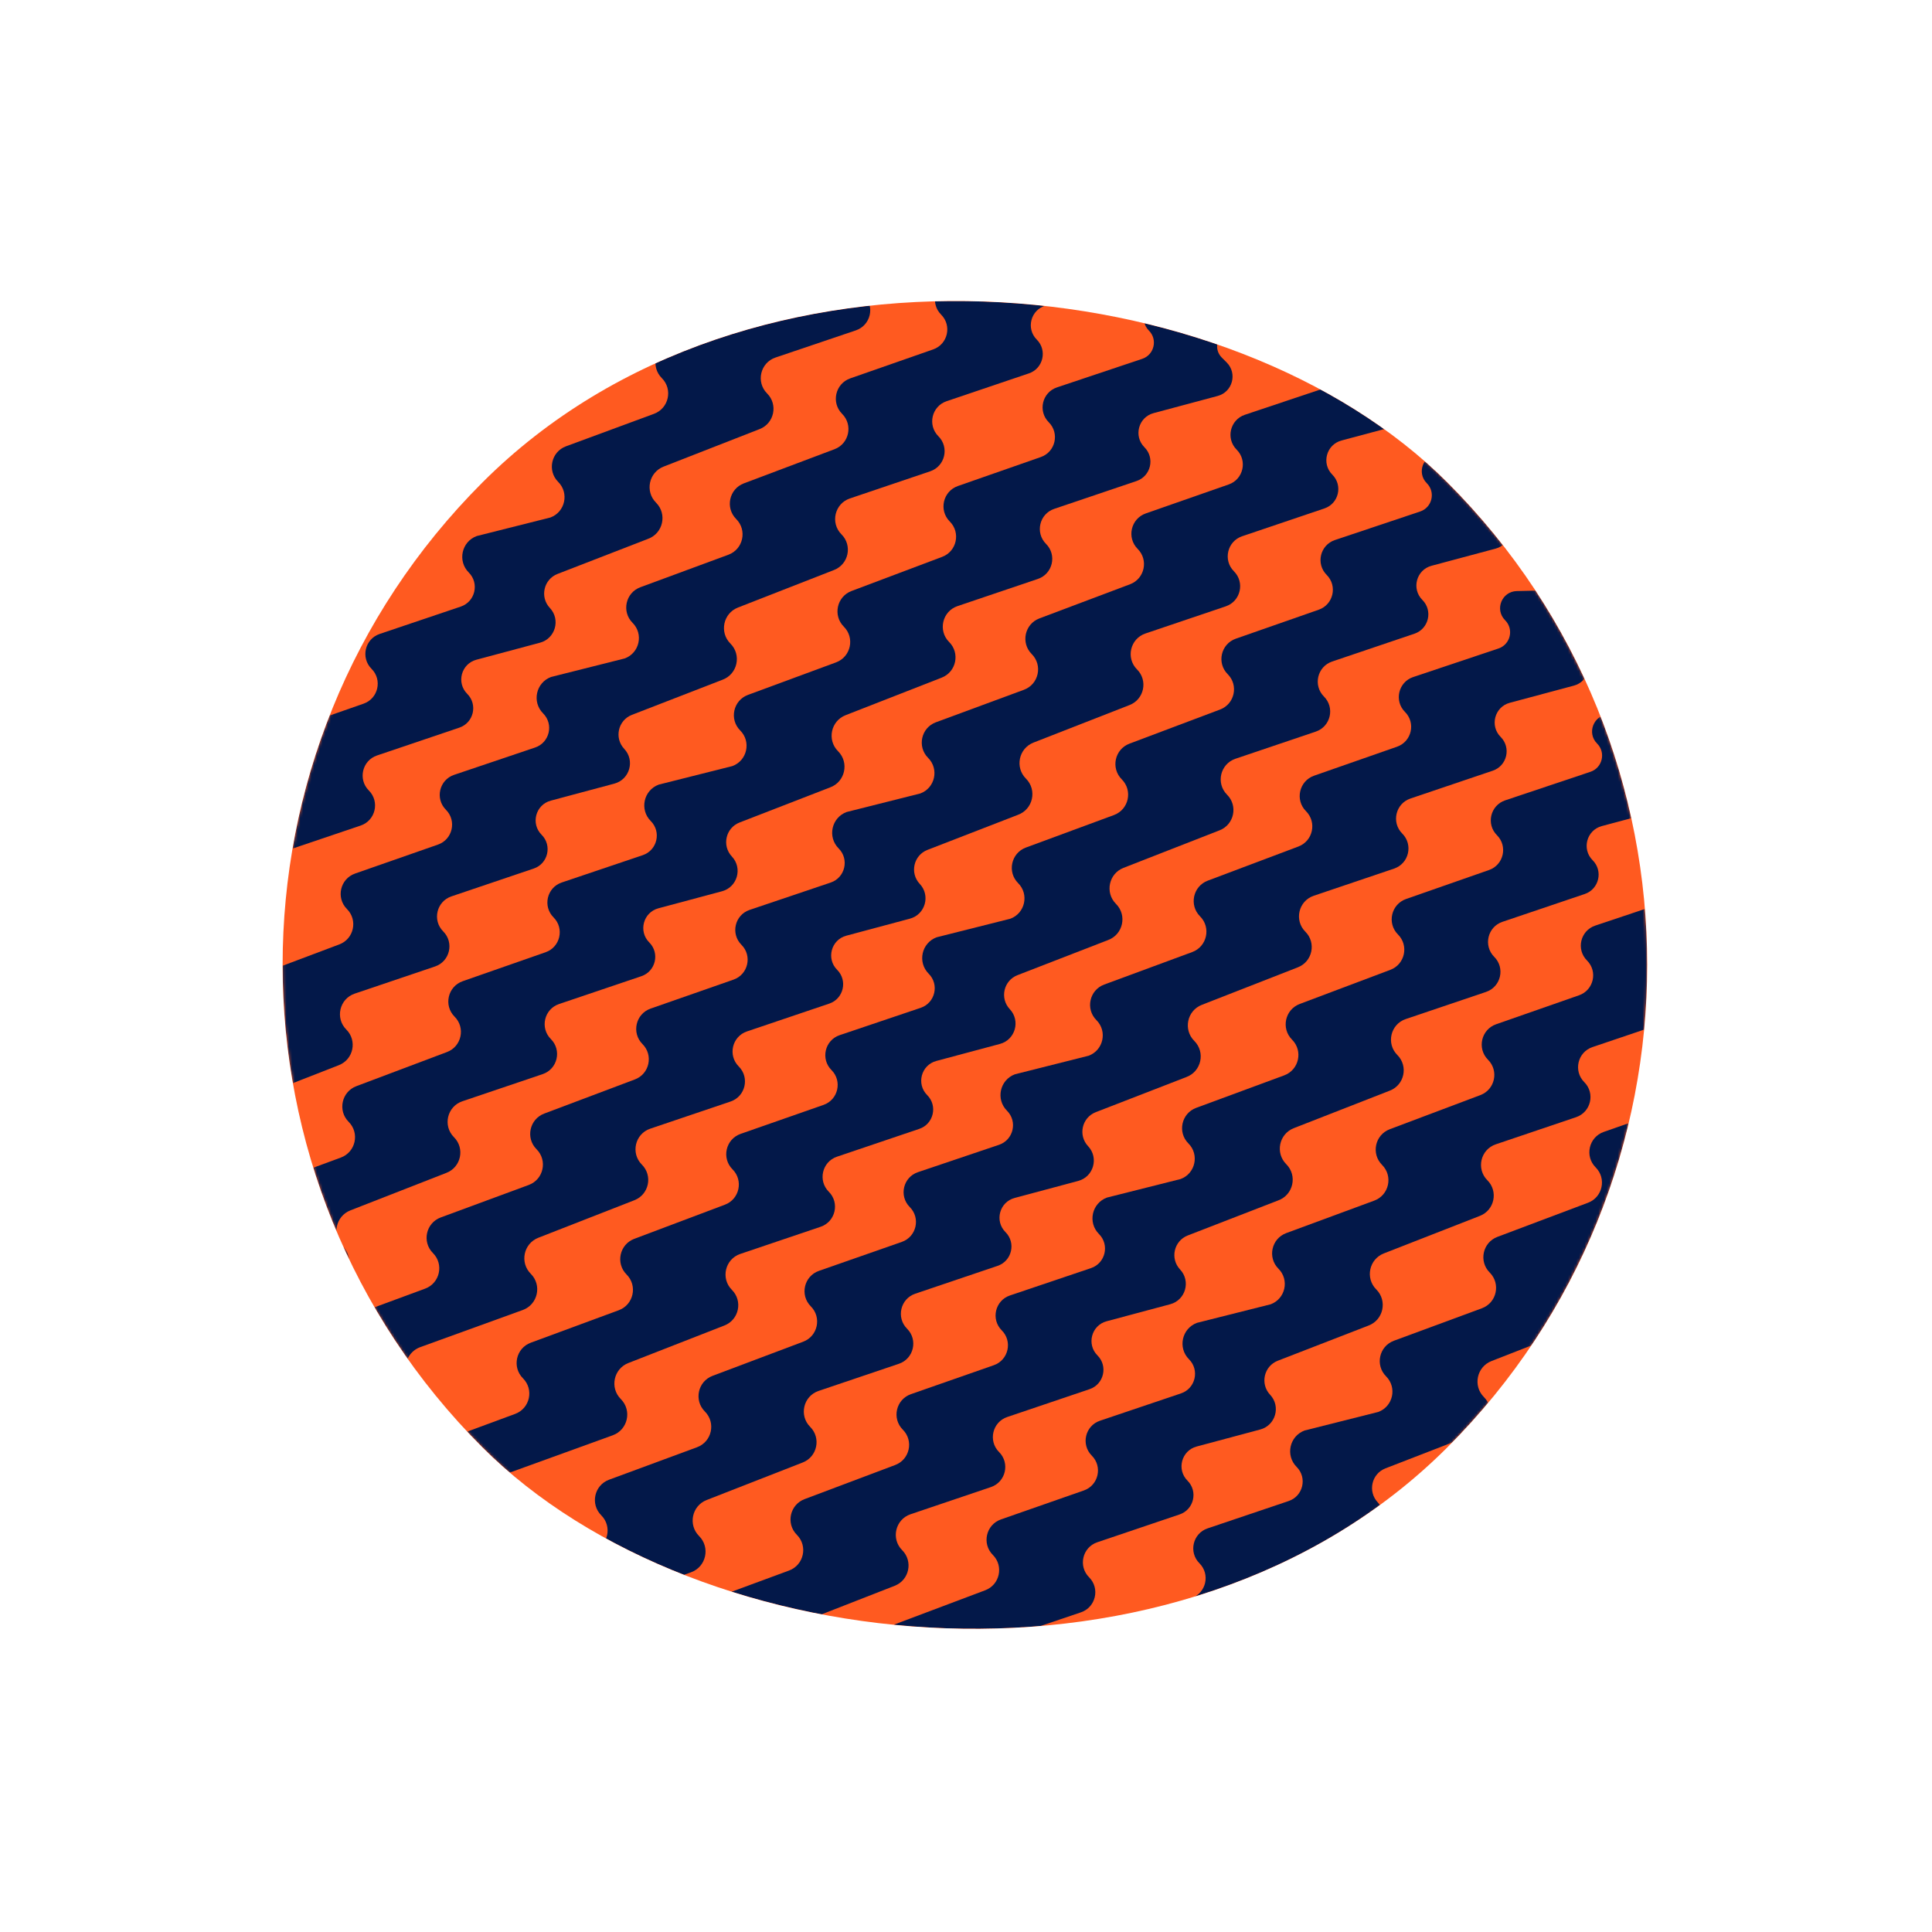 <svg width="698" height="698" viewBox="0 0 698 698" fill="none" xmlns="http://www.w3.org/2000/svg">
<g clip-path="url(#clip0_1071_2044)">
<rect y="348.604" width="493" height="493" rx="246.5" transform="rotate(-45 0 348.604)" fill="#FF5A20"/>
<mask id="mask0_1071_2044" style="mask-type:alpha" maskUnits="userSpaceOnUse" x="102" y="102" width="494" height="494">
<circle cx="348.604" cy="348.604" r="246.5" transform="rotate(-45 348.604 348.604)" fill="#031849"/>
</mask>
<g mask="url(#mask0_1071_2044)">
<path d="M151.671 535.63L165.807 549.765C171.131 555.09 180.193 550.78 179.422 543.289L179.113 540.296C178.738 536.644 180.895 533.205 184.347 531.955L221.376 518.544C226.846 516.563 228.402 509.569 224.289 505.455C220.236 501.403 221.677 494.523 227.015 492.437L261.73 478.87C267.003 476.809 268.426 470.012 264.423 466.009C260.307 461.893 261.945 454.886 267.459 453.022L296.47 443.215C301.846 441.397 303.443 434.566 299.43 430.554C295.418 426.541 297.015 419.71 302.391 417.893L332.127 407.839C337.307 406.088 338.846 399.507 334.98 395.641C330.966 391.627 332.803 384.773 338.286 383.304L361.261 377.153C366.815 375.665 368.77 368.787 364.828 364.6C361.13 360.673 362.586 354.252 367.615 352.303L400.274 339.646C405.744 337.665 407.3 330.671 403.187 326.557C399.134 322.505 400.575 315.625 405.913 313.539L440.628 299.972C445.901 297.911 447.324 291.114 443.321 287.111C439.205 282.995 440.843 275.988 446.357 274.124L475.368 264.317C480.744 262.499 482.341 255.668 478.328 251.656C474.316 247.643 475.913 240.812 481.289 238.995L511.025 228.941C516.205 227.19 517.744 220.609 513.878 216.743C509.864 212.729 511.701 205.875 517.184 204.406L540.344 198.205C545.723 196.765 547.525 190.041 543.587 186.104L541.812 184.328C538.743 181.259 540.064 176.025 544.221 174.78C550.62 172.864 549.13 163.409 542.451 163.555L519.714 164.049C514.283 164.167 511.644 170.739 515.485 174.581C518.726 177.822 517.427 183.34 513.081 184.795L482.278 195.109C476.917 196.904 475.314 203.712 479.313 207.71C483.28 211.677 481.738 218.428 476.441 220.279L446.485 230.745C441.078 232.634 439.504 239.524 443.553 243.573C447.546 247.566 446.081 254.348 440.798 256.338L408.057 268.67C402.722 270.679 401.243 277.528 405.275 281.56C409.322 285.607 407.813 292.486 402.443 294.468L370.658 306.199C365.307 308.174 363.804 315.028 367.837 319.061C371.869 323.093 370.366 329.947 365.016 331.922L338.406 338.62C332.931 340.641 331.392 347.655 335.519 351.782C339.427 355.69 337.869 362.342 332.633 364.108L303.357 373.985C297.999 375.793 296.406 382.599 300.404 386.597C304.376 390.57 302.832 397.329 297.528 399.182L267.587 409.643C262.18 411.532 260.606 418.422 264.655 422.471C268.648 426.464 267.184 433.246 261.9 435.236L229.159 447.568C223.824 449.577 222.345 456.426 226.377 460.458C230.424 464.505 228.915 471.384 223.545 473.366L191.76 485.097C186.409 487.072 184.906 493.926 188.939 497.959C192.971 501.991 191.468 508.845 186.118 510.82L154.558 522.468C149.083 524.489 147.544 531.503 151.671 535.63Z" fill="#031849"/>
<path d="M179.956 585.127L194.091 599.262C199.415 604.587 208.477 600.277 207.706 592.786L207.398 589.793C207.022 586.141 209.18 582.702 212.631 581.452L249.66 568.041C255.13 566.06 256.686 559.066 252.573 554.952C248.52 550.9 249.961 544.02 255.299 541.934L290.014 528.367C295.287 526.306 296.711 519.509 292.707 515.506C288.591 511.39 290.23 504.384 295.743 502.519L324.754 492.712C330.13 490.894 331.727 484.063 327.714 480.051C323.702 476.038 325.299 469.207 330.675 467.39L360.411 457.336C365.591 455.585 367.13 449.004 363.264 445.138C359.25 441.124 361.087 434.27 366.57 432.802L389.545 426.65C395.1 425.163 397.055 418.284 393.112 414.097C389.415 410.17 390.87 403.749 395.899 401.8L428.558 389.143C434.028 387.162 435.584 380.168 431.471 376.054C427.418 372.002 428.859 365.122 434.197 363.036L468.912 349.469C474.185 347.408 475.609 340.611 471.605 336.608C467.489 332.492 469.128 325.486 474.641 323.621L503.652 313.814C509.028 311.996 510.625 305.165 506.612 301.153C502.6 297.14 504.197 290.309 509.573 288.492L539.309 278.438C544.489 276.687 546.028 270.106 542.162 266.24C538.148 262.226 539.985 255.372 545.468 253.904L568.628 247.702C574.007 246.262 575.809 239.538 571.871 235.601L570.096 233.825C567.027 230.756 568.348 225.522 572.505 224.277C578.904 222.361 577.414 212.907 570.736 213.052L547.998 213.546C542.567 213.664 539.928 220.236 543.769 224.078C547.01 227.319 545.712 232.837 541.365 234.292L510.562 244.606C505.201 246.401 503.599 253.209 507.597 257.207C511.564 261.175 510.022 267.925 504.725 269.776L474.769 280.242C469.362 282.131 467.788 289.021 471.837 293.071C475.83 297.063 474.366 303.846 469.082 305.836L436.341 318.167C431.006 320.177 429.527 327.026 433.559 331.057C437.606 335.104 436.097 341.983 430.728 343.965L398.942 355.697C393.592 357.671 392.088 364.525 396.121 368.558C400.153 372.59 398.65 379.444 393.3 381.419L366.69 388.117C361.215 390.138 359.676 397.152 363.803 401.279C367.711 405.187 366.153 411.839 360.917 413.605L331.641 423.483C326.284 425.29 324.69 432.096 328.688 436.094C332.66 440.067 331.116 446.826 325.812 448.679L295.871 459.14C290.464 461.029 288.89 467.919 292.939 471.969C296.932 475.961 295.468 482.744 290.184 484.734L257.443 497.065C252.108 499.075 250.629 505.924 254.661 509.955C258.708 514.002 257.199 520.881 251.83 522.863L220.044 534.595C214.694 536.569 213.19 543.423 217.223 547.456C221.255 551.488 219.752 558.342 214.402 560.317L182.842 571.965C177.367 573.986 175.829 581 179.956 585.127Z" fill="#031849"/>
<path d="M213.189 629.675L227.325 643.81C232.649 649.135 241.711 644.825 240.94 637.334L240.632 634.34C240.256 630.689 242.414 627.25 245.865 625.999L282.894 612.589C288.364 610.608 289.92 603.614 285.807 599.5C281.754 595.448 283.195 588.568 288.533 586.482L323.248 572.915C328.521 570.854 329.945 564.057 325.941 560.053C321.825 555.938 323.463 548.931 328.977 547.067L357.988 537.26C363.364 535.442 364.961 528.611 360.948 524.599C356.936 520.586 358.533 513.755 363.909 511.938L393.645 501.884C398.825 500.133 400.364 493.552 396.498 489.686C392.484 485.672 394.321 478.818 399.804 477.349L422.779 471.198C428.334 469.71 430.289 462.832 426.346 458.645C422.648 454.718 424.104 448.297 429.133 446.348L461.792 433.691C467.262 431.71 468.818 424.716 464.705 420.602C460.652 416.55 462.093 409.67 467.431 407.584L502.146 394.017C507.419 391.956 508.843 385.159 504.839 381.155C500.723 377.04 502.361 370.033 507.875 368.169L536.886 358.362C542.262 356.544 543.859 349.713 539.846 345.701C535.834 341.688 537.431 334.857 542.807 333.04L572.543 322.986C577.723 321.235 579.262 314.654 575.396 310.788C571.382 306.774 573.219 299.92 578.702 298.451L601.862 292.25C607.241 290.81 609.043 284.086 605.105 280.149L603.33 278.373C600.261 275.304 601.582 270.07 605.739 268.825C612.138 266.909 610.648 257.454 603.969 257.6L581.232 258.094C575.801 258.212 573.162 264.784 577.003 268.626C580.244 271.867 578.946 277.385 574.599 278.84L543.796 289.154C538.435 290.949 536.832 297.757 540.831 301.755C544.798 305.722 543.256 312.473 537.959 314.324L508.003 324.79C502.596 326.679 501.022 333.569 505.071 337.618C509.064 341.611 507.6 348.393 502.316 350.383L469.575 362.715C464.24 364.724 462.761 371.573 466.793 375.605C470.84 379.652 469.331 386.531 463.962 388.513L432.176 400.244C426.825 402.219 425.322 409.073 429.355 413.105C433.387 417.138 431.884 423.992 426.534 425.967L399.924 432.665C394.449 434.686 392.91 441.7 397.037 445.827C400.945 449.735 399.387 456.387 394.151 458.153L364.875 468.03C359.517 469.838 357.924 476.644 361.922 480.642C365.894 484.614 364.35 491.374 359.046 493.227L329.105 503.688C323.698 505.577 322.124 512.467 326.173 516.516C330.166 520.509 328.702 527.291 323.418 529.281L290.677 541.613C285.342 543.622 283.863 550.471 287.895 554.503C291.942 558.55 290.433 565.429 285.064 567.411L253.278 579.142C247.927 581.117 246.424 587.971 250.457 592.003C254.489 596.036 252.986 602.89 247.636 604.865L216.076 616.513C210.601 618.534 209.063 625.548 213.189 629.675Z" fill="#031849"/>
<path d="M245.716 674.93L259.852 689.065C265.176 694.39 274.237 690.079 273.467 682.589L273.158 679.595C272.782 675.943 274.94 672.504 278.392 671.254L315.421 657.843C320.891 655.863 322.447 648.868 318.334 644.755C314.281 640.702 315.722 633.823 321.06 631.737L355.775 618.169C361.048 616.108 362.471 609.312 358.468 605.308C354.352 601.193 355.99 594.186 361.504 592.322L390.515 582.514C395.891 580.697 397.488 573.866 393.475 569.853C389.463 565.841 391.06 559.01 396.436 557.192L426.172 547.139C431.352 545.388 432.891 538.807 429.024 534.94C425.01 530.927 426.848 524.073 432.331 522.604L455.306 516.453C460.86 514.965 462.815 508.087 458.873 503.9C455.175 499.973 456.631 493.552 461.66 491.602L494.319 478.945C499.789 476.965 501.345 469.97 497.232 465.857C493.179 461.804 494.62 454.925 499.958 452.839L534.673 439.271C539.946 437.21 541.369 430.414 537.366 426.41C533.25 422.295 534.888 415.288 540.402 413.424L569.413 403.616C574.789 401.799 576.386 394.968 572.373 390.955C568.361 386.943 569.958 380.112 575.334 378.294L605.07 368.241C610.25 366.49 611.789 359.909 607.922 356.042C603.908 352.029 605.746 345.175 611.229 343.706L634.388 337.505C639.768 336.065 641.57 329.341 637.632 325.403L635.856 323.628C632.788 320.559 634.108 315.325 638.266 314.08C644.665 312.164 643.174 302.709 636.496 302.854L613.759 303.349C608.328 303.467 605.689 310.039 609.53 313.881C612.771 317.122 611.472 322.64 607.126 324.095L576.323 334.409C570.961 336.204 569.359 343.012 573.357 347.01C577.325 350.977 575.783 357.728 570.486 359.578L540.53 370.044C535.123 371.933 533.549 378.824 537.598 382.873C541.591 386.866 540.126 393.648 534.843 395.638L502.102 407.97C496.767 409.979 495.288 416.828 499.319 420.86C503.367 424.907 501.858 431.786 496.488 433.768L464.702 445.499C459.352 447.474 457.849 454.328 461.882 458.36C465.914 462.393 464.411 469.247 459.061 471.221L432.451 477.92C426.976 479.941 425.437 486.955 429.564 491.082C433.472 494.989 431.914 501.642 426.678 503.408L397.401 513.285C392.044 515.093 390.451 521.899 394.448 525.897C398.421 529.869 396.877 536.629 391.573 538.482L361.632 548.942C356.225 550.831 354.651 557.722 358.7 561.771C362.693 565.764 361.228 572.546 355.945 574.536L323.204 586.868C317.869 588.877 316.39 595.726 320.421 599.758C324.469 603.805 322.96 610.684 317.59 612.666L285.804 624.397C280.454 626.372 278.951 633.226 282.984 637.258C287.016 641.291 285.513 648.145 280.163 650.119L248.603 661.768C243.128 663.789 241.589 670.803 245.716 674.93Z" fill="#031849"/>
<path d="M284.607 713.82L298.743 727.956C304.067 733.28 313.129 728.97 312.358 721.48L312.049 718.486C311.674 714.834 313.831 711.395 317.283 710.145L354.312 696.734C359.782 694.753 361.338 687.759 357.225 683.646C353.172 679.593 354.613 672.714 359.951 670.627L394.666 657.06C399.939 654.999 401.362 648.203 397.359 644.199C393.243 640.083 394.881 633.077 400.395 631.213L429.406 621.405C434.782 619.588 436.379 612.757 432.366 608.744C428.354 604.731 429.951 597.9 435.327 596.083L465.063 586.03C470.243 584.279 471.782 577.697 467.916 573.831C463.902 569.817 465.739 562.963 471.222 561.495L494.197 555.343C499.752 553.856 501.706 546.977 497.764 542.791C494.066 538.864 495.522 532.442 500.551 530.493L533.21 517.836C538.68 515.855 540.236 508.861 536.123 504.748C532.07 500.695 533.511 493.816 538.849 491.729L573.564 478.162C578.837 476.101 580.26 469.305 576.257 465.301C572.141 461.185 573.779 454.179 579.293 452.315L608.304 442.507C613.68 440.69 615.277 433.859 611.264 429.846C607.252 425.833 608.849 419.002 614.225 417.185L643.961 407.132C649.141 405.381 650.68 398.799 646.814 394.933C642.8 390.919 644.637 384.065 650.12 382.597L673.28 376.396C678.659 374.955 680.461 368.232 676.523 364.294L674.748 362.518C671.679 359.449 673 354.216 677.157 352.971C683.556 351.054 682.066 341.6 675.387 341.745L652.65 342.239C647.219 342.357 644.58 348.93 648.421 352.771C651.662 356.012 650.363 361.53 646.017 362.986L615.214 373.3C609.853 375.095 608.25 381.902 612.249 385.9C616.216 389.868 614.674 396.618 609.377 398.469L579.421 408.935C574.014 410.824 572.44 417.714 576.489 421.764C580.482 425.756 579.018 432.539 573.734 434.529L540.993 446.86C535.658 448.87 534.179 455.719 538.211 459.75C542.258 463.797 540.749 470.676 535.38 472.658L503.594 484.39C498.243 486.365 496.74 493.218 500.773 497.251C504.805 501.284 503.302 508.137 497.952 510.112L471.342 516.811C465.867 518.831 464.328 525.846 468.455 529.973C472.363 533.88 470.805 540.532 465.569 542.299L436.293 552.176C430.935 553.983 429.342 560.789 433.34 564.787C437.312 568.76 435.768 575.519 430.464 577.372L400.523 587.833C395.116 589.722 393.542 596.612 397.591 600.662C401.584 604.654 400.12 611.437 394.836 613.427L362.095 625.758C356.76 627.768 355.281 634.617 359.313 638.648C363.36 642.695 361.851 649.574 356.482 651.556L324.696 663.288C319.345 665.263 317.842 672.116 321.875 676.149C325.907 680.182 324.404 687.035 319.054 689.01L287.494 700.658C282.019 702.679 280.481 709.693 284.607 713.82Z" fill="#031849"/>
<path d="M119.144 490.375L133.279 504.51C138.604 509.835 147.665 505.525 146.894 498.035L146.586 495.041C146.21 491.389 148.368 487.95 151.82 486.7L188.849 473.289C194.318 471.308 195.875 464.314 191.761 460.2C187.709 456.148 189.149 449.268 194.487 447.182L229.202 433.615C234.476 431.554 235.899 424.757 231.896 420.754C227.78 416.638 229.418 409.632 234.932 407.768L263.942 397.96C269.318 396.142 270.915 389.311 266.903 385.299C262.89 381.286 264.487 374.455 269.863 372.638L299.6 362.585C304.779 360.833 306.318 354.252 302.452 350.386C298.438 346.372 300.275 339.518 305.759 338.05L328.733 331.898C334.288 330.411 336.243 323.532 332.301 319.345C328.603 315.419 330.058 308.997 335.088 307.048L367.747 294.391C373.216 292.41 374.773 285.416 370.659 281.302C366.607 277.25 368.047 270.37 373.385 268.284L408.1 254.717C413.374 252.656 414.797 245.859 410.794 241.856C406.678 237.74 408.316 230.734 413.83 228.87L442.84 219.062C448.216 217.244 449.813 210.413 445.801 206.401C441.788 202.388 443.385 195.557 448.761 193.74L478.498 183.687C483.677 181.935 485.216 175.354 481.35 171.488C477.336 167.474 479.173 160.62 484.657 159.152L507.816 152.95C513.195 151.51 514.998 144.786 511.06 140.849L509.284 139.073C506.215 136.004 507.536 130.771 511.694 129.525C518.093 127.609 516.602 118.155 509.924 118.3L487.187 118.794C481.755 118.912 479.116 125.485 482.958 129.326C486.199 132.567 484.9 138.085 480.554 139.54L449.751 149.854C444.389 151.649 442.787 158.457 446.785 162.455C450.753 166.423 449.21 173.173 443.913 175.024L413.957 185.49C408.551 187.379 406.976 194.269 411.026 198.319C415.018 202.311 413.554 209.094 408.271 211.084L375.53 223.415C370.194 225.425 368.716 232.274 372.747 236.305C376.794 240.352 375.286 247.231 369.916 249.213L338.13 260.945C332.78 262.919 331.277 269.773 335.309 273.806C339.342 277.838 337.839 284.692 332.489 286.667L305.879 293.365C300.403 295.386 298.865 302.4 302.992 306.527C306.899 310.435 305.342 317.087 300.106 318.854L270.829 328.731C265.472 330.538 263.878 337.344 267.876 341.342C271.849 345.315 270.304 352.074 265.001 353.927L235.059 364.388C229.653 366.277 228.078 373.167 232.128 377.217C236.12 381.209 234.656 387.992 229.373 389.982L196.632 402.313C191.296 404.323 189.818 411.172 193.849 415.203C197.896 419.25 196.388 426.129 191.018 428.111L159.232 439.843C153.882 441.817 152.379 448.671 156.411 452.704C160.444 456.736 158.941 463.59 153.591 465.565L122.031 477.213C116.556 479.234 115.017 486.248 119.144 490.375Z" fill="#031849"/>
<path d="M51.262 480.476L65.398 494.611C70.722 499.935 79.783 495.625 79.012 488.135L78.704 485.141C78.328 481.489 80.486 478.05 83.938 476.8L120.967 463.389C126.437 461.408 127.993 454.414 123.879 450.301C119.827 446.248 121.267 439.369 126.605 437.283L161.321 423.715C166.594 421.654 168.017 414.858 164.014 410.854C159.898 406.739 161.536 399.732 167.05 397.868L196.061 388.06C201.436 386.243 203.034 379.412 199.021 375.399C195.008 371.387 196.606 364.556 201.981 362.738L231.718 352.685C236.898 350.934 238.436 344.352 234.57 340.486C230.556 336.472 232.394 329.618 237.877 328.15L260.851 321.999C266.406 320.511 268.361 313.632 264.419 309.446C260.721 305.519 262.176 299.097 267.206 297.148L299.865 284.491C305.335 282.51 306.891 275.516 302.777 271.403C298.725 267.35 300.165 260.471 305.503 258.385L340.219 244.817C345.492 242.756 346.915 235.96 342.912 231.956C338.796 227.841 340.434 220.834 345.948 218.97L374.959 209.162C380.334 207.345 381.932 200.514 377.919 196.501C373.906 192.489 375.504 185.658 380.879 183.84L410.616 173.787C415.796 172.036 417.334 165.454 413.468 161.588C409.454 157.574 411.292 150.72 416.775 149.252L439.934 143.051C445.314 141.611 447.116 134.887 443.178 130.949L441.402 129.174C438.334 126.105 439.654 120.871 443.812 119.626C450.211 117.71 448.72 108.255 442.042 108.4L419.305 108.895C413.874 109.013 411.235 115.585 415.076 119.427C418.317 122.668 417.018 128.186 412.672 129.641L381.869 139.955C376.507 141.75 374.905 148.557 378.903 152.556C382.871 156.523 381.329 163.274 376.031 165.124L346.075 175.59C340.669 177.479 339.094 184.37 343.144 188.419C347.136 192.411 345.672 199.194 340.389 201.184L307.648 213.516C302.312 215.525 300.834 222.374 304.865 226.405C308.913 230.453 307.404 237.332 302.034 239.313L270.248 251.045C264.898 253.02 263.395 259.874 267.428 263.906C271.46 267.939 269.957 274.793 264.607 276.767L237.997 283.466C232.521 285.487 230.983 292.501 235.11 296.628C239.017 300.535 237.46 307.188 232.224 308.954L202.947 318.831C197.59 320.639 195.996 327.445 199.994 331.443C203.967 335.415 202.423 342.174 197.119 344.027L167.177 354.488C161.771 356.377 160.196 363.268 164.246 367.317C168.238 371.309 166.774 378.092 161.491 380.082L128.75 392.414C123.414 394.423 121.936 401.272 125.967 405.303C130.015 409.351 128.506 416.23 123.136 418.211L91.35 429.943C86 431.918 84.497 438.772 88.529 442.804C92.562 446.837 91.059 453.691 85.709 455.665L54.149 467.314C48.674 469.334 47.135 476.349 51.262 480.476Z" fill="#031849"/>
<path d="M12.371 441.585L26.506 455.72C31.831 461.045 40.892 456.735 40.121 449.244L39.813 446.251C39.437 442.599 41.595 439.16 45.047 437.91L82.076 424.499C87.545 422.518 89.102 415.524 84.988 411.41C80.936 407.358 82.376 400.478 87.714 398.392L122.429 384.825C127.703 382.764 129.126 375.967 125.123 371.964C121.007 367.848 122.645 360.842 128.159 358.977L157.17 349.17C162.545 347.352 164.143 340.521 160.13 336.509C156.117 332.496 157.715 325.665 163.09 323.848L192.827 313.794C198.006 312.043 199.545 305.462 195.679 301.596C191.665 297.582 193.502 290.728 198.986 289.26L221.96 283.108C227.515 281.621 229.47 274.742 225.528 270.555C221.83 266.628 223.285 260.207 228.315 258.258L260.974 245.601C266.443 243.62 268 236.626 263.886 232.512C259.834 228.46 261.274 221.58 266.612 219.494L301.327 205.927C306.601 203.866 308.024 197.069 304.021 193.066C299.905 188.95 301.543 181.944 307.057 180.079L336.068 170.272C341.443 168.454 343.041 161.623 339.028 157.611C335.015 153.598 336.613 146.767 341.988 144.95L371.725 134.896C376.904 133.145 378.443 126.564 374.577 122.698C370.563 118.684 372.4 111.83 377.884 110.362L401.043 104.16C406.422 102.72 408.225 95.996 404.287 92.059L402.511 90.283C399.442 87.214 400.763 81.981 404.921 80.735C411.32 78.819 409.829 69.365 403.151 69.51L380.414 70.004C374.982 70.122 372.343 76.695 376.185 80.536C379.426 83.777 378.127 89.295 373.781 90.75L342.978 101.064C337.616 102.859 336.014 109.667 340.012 113.665C343.98 117.633 342.437 124.383 337.14 126.234L307.184 136.7C301.778 138.589 300.203 145.479 304.253 149.529C308.245 153.521 306.781 160.304 301.498 162.294L268.757 174.625C263.421 176.635 261.943 183.484 265.974 187.515C270.022 191.562 268.513 198.441 263.143 200.423L231.357 212.155C226.007 214.129 224.504 220.983 228.536 225.016C232.569 229.048 231.066 235.902 225.716 237.877L199.106 244.575C193.63 246.596 192.092 253.61 196.219 257.737C200.126 261.645 198.569 268.297 193.333 270.063L164.056 279.941C158.699 281.748 157.105 288.554 161.103 292.552C165.076 296.525 163.532 303.284 158.228 305.137L128.286 315.598C122.88 317.487 121.305 324.377 125.355 328.427C129.347 332.419 127.883 339.202 122.6 341.192L89.859 353.523C84.523 355.533 83.045 362.382 87.076 366.413C91.124 370.46 89.615 377.339 84.245 379.321L52.459 391.053C47.109 393.027 45.606 399.881 49.638 403.914C53.671 407.946 52.168 414.8 46.818 416.775L15.258 428.423C9.783 430.444 8.244 437.458 12.371 441.585Z" fill="#031849"/>
<path d="M-14.499 390.673L-0.364 404.808C4.961 410.133 14.022 405.823 13.251 398.332L12.943 395.338C12.567 391.687 14.725 388.248 18.177 386.998L55.206 373.587C60.675 371.606 62.232 364.612 58.118 360.498C54.066 356.446 55.506 349.566 60.844 347.48L95.559 333.913C100.833 331.852 102.256 325.055 98.252 321.051C94.137 316.936 95.775 309.929 101.289 308.065L130.299 298.258C135.675 296.44 137.272 289.609 133.26 285.597C129.247 281.584 130.844 274.753 136.22 272.936L165.957 262.882C171.136 261.131 172.675 254.55 168.809 250.684C164.795 246.67 166.632 239.816 172.116 238.347L195.09 232.196C200.645 230.708 202.6 223.83 198.658 219.643C194.96 215.716 196.415 209.295 201.445 207.346L234.104 194.689C239.573 192.708 241.13 185.714 237.016 181.6C232.964 177.548 234.404 170.668 239.742 168.582L274.457 155.015C279.731 152.954 281.154 146.157 277.15 142.153C273.035 138.038 274.673 131.031 280.187 129.167L309.197 119.36C314.573 117.542 316.17 110.711 312.158 106.699C308.145 102.686 309.742 95.855 315.118 94.038L344.855 83.984C350.034 82.233 351.573 75.652 347.707 71.786C343.693 67.772 345.53 60.918 351.014 59.449L374.173 53.248C379.552 51.808 381.355 45.084 377.417 41.147L375.641 39.371C372.572 36.302 373.893 31.068 378.051 29.823C384.45 27.907 382.959 18.452 376.281 18.598L353.544 19.092C348.112 19.21 345.473 25.782 349.315 29.624C352.556 32.865 351.257 38.383 346.911 39.838L316.108 50.152C310.746 51.947 309.144 58.755 313.142 62.753C317.11 66.721 315.567 73.471 310.27 75.322L280.314 85.788C274.908 87.677 273.333 94.567 277.383 98.617C281.375 102.609 279.911 109.391 274.627 111.381L241.887 123.713C236.551 125.722 235.073 132.571 239.104 136.603C243.151 140.65 241.643 147.529 236.273 149.511L204.487 161.242C199.137 163.217 197.634 170.071 201.666 174.104C205.699 178.136 204.196 184.99 198.845 186.965L172.236 193.663C166.76 195.684 165.222 202.698 169.349 206.825C173.256 210.733 171.699 217.385 166.463 219.151L137.186 229.028C131.829 230.836 130.235 237.642 134.233 241.64C138.206 245.613 136.661 252.372 131.358 254.225L101.416 264.686C96.01 266.575 94.435 273.465 98.485 277.514C102.477 281.507 101.013 288.289 95.73 290.279L62.989 302.611C57.653 304.62 56.175 311.469 60.206 315.501C64.253 319.548 62.745 326.427 57.375 328.409L25.589 340.14C20.239 342.115 18.736 348.969 22.768 353.002C26.801 357.034 25.298 363.888 19.948 365.863L-11.612 377.511C-17.087 379.532 -18.626 386.546 -14.499 390.673Z" fill="#031849"/>
</g>
</g>
<defs>
<clipPath id="clip0_1071_2044">
<rect y="348.604" width="493" height="493" rx="246.5" transform="rotate(-45 0 348.604)" fill="white"/>
</clipPath>
</defs>
</svg>
